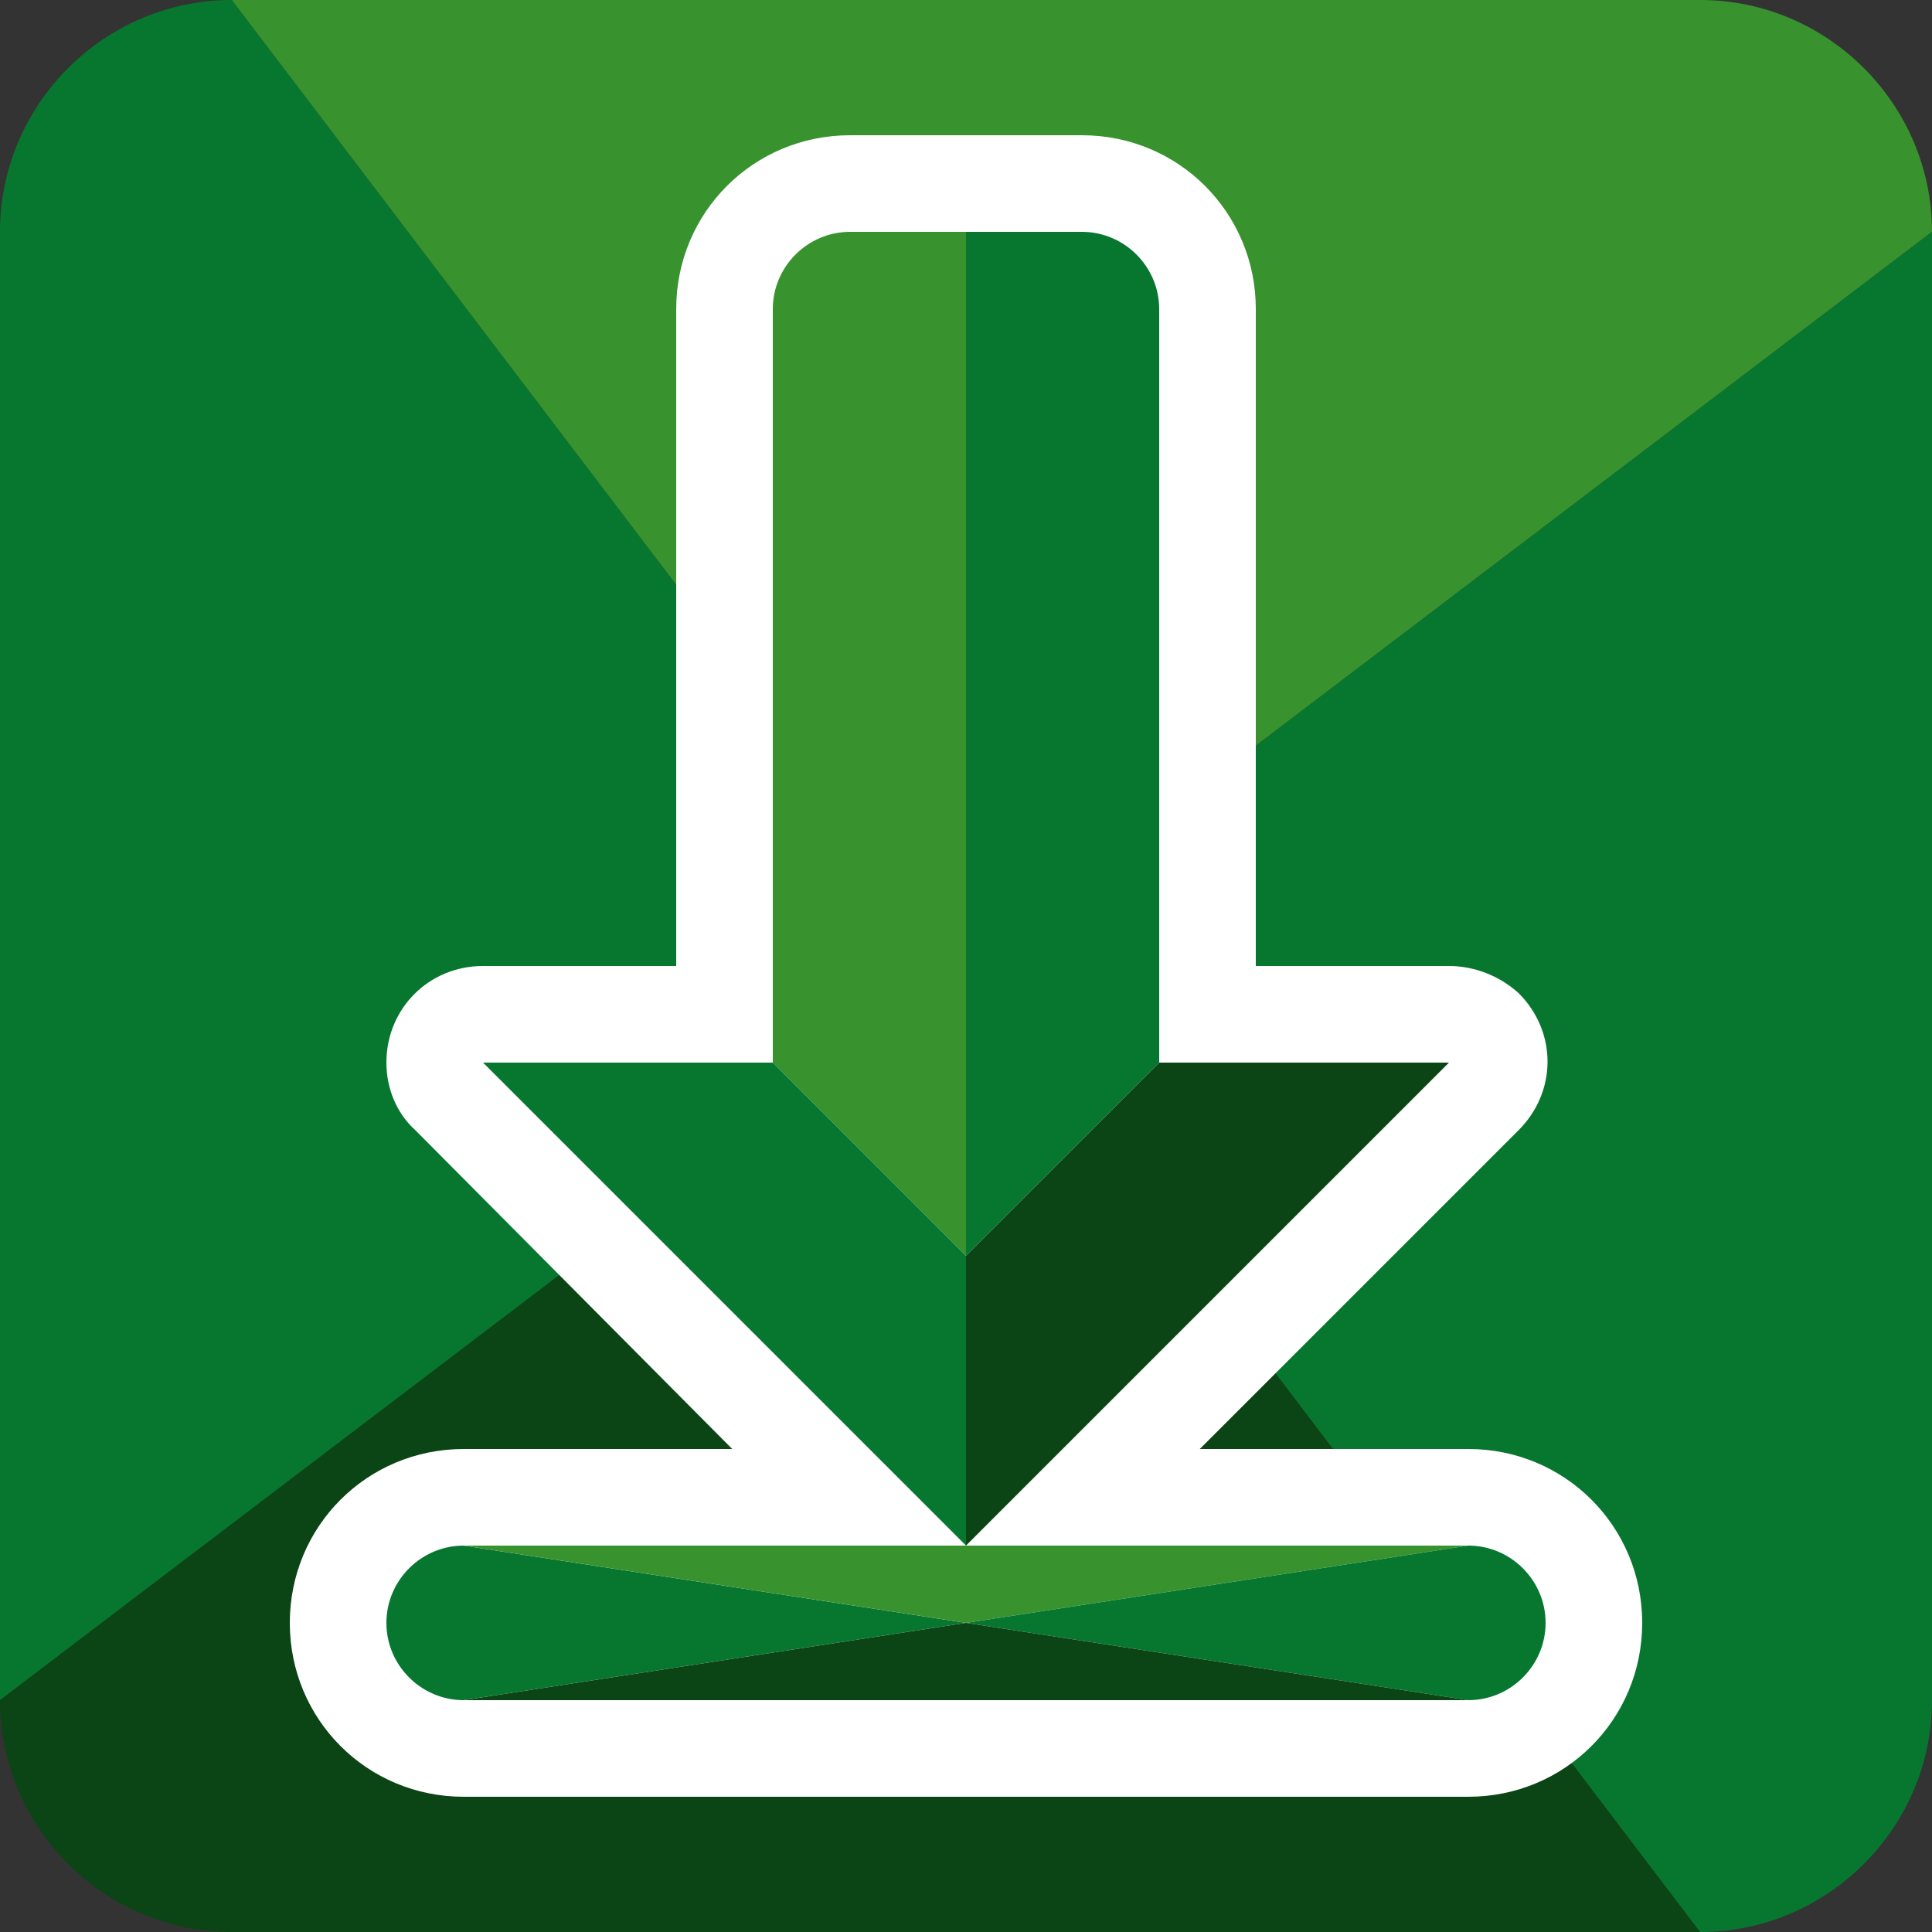 <?xml version="1.0" encoding="utf-8"?>
<!-- Generator: Adobe Illustrator 22.1.0, SVG Export Plug-In . SVG Version: 6.00 Build 0)  -->
<svg version="1.1" id="Layer_1" xmlns="http://www.w3.org/2000/svg" xmlns:xlink="http://www.w3.org/1999/xlink" x="0px" y="0px"
	 viewBox="0 0 100 100" style="enable-background:new 0 0 100 100;" xml:space="preserve">
<rect x="0" y="0" width="100" height="100" fill="#333333" stroke="none"/>
<style type="text/css">
	.st0{fill:#077730;}
	.st1{fill:#38932F;}
	.st2{fill:#0B4415;}
	.st3{fill:#FFFFFF;}
</style>
<title>download</title>
<g id="base">
	<path class="st0" d="M12,0C5.4,0,0,5.4,0,12v76l50-38L12,0z"/>
	<path class="st1" d="M100,12c0-6.6-5.4-12-12-12H12l38,50L100,12z"/>
	<path class="st2" d="M0,88c0,6.6,5.4,12,12,12h76L50,50L0,88z"/>
	<path class="st0" d="M50,50l38,50c6.6,0,12-5.4,12-12V12L50,50z"/>
</g>
<path class="st3" d="M76,75H62.1l16.5-16.5c2-2,2-5.1,0-7.1C77.6,50.5,76.3,50,75,50H65V16c0-5-4-9-9-9H44c-5,0-9,4-9,9v34H25
	c-2.8,0-5,2.2-5,5c0,1.3,0.5,2.6,1.5,3.5L37.9,75H24c-5,0-9,4-9,9s4,9,9,9h52c5,0,9-4,9-9S81,75,76,75z"/>
<path class="st0" d="M24,80c-2.2,0-4,1.8-4,4s1.8,4,4,4l26-4L24,80z"/>
<polygon class="st1" points="76,80 50,80 24,80 50,84 "/>
<path class="st0" d="M76,80l-26,4l26,4c2.2,0,4-1.8,4-4S78.2,80,76,80z"/>
<polygon class="st2" points="24,88 76,88 50,84 "/>
<path class="st0" d="M60,55V16c0-2.2-1.8-4-4-4h-6v53L60,55z"/>
<path class="st1" d="M50,12h-6c-2.2,0-4,1.8-4,4v39l10,10V12z"/>
<polygon class="st0" points="40,55 25,55 42.5,72.5 50,80 50,65 "/>
<polygon class="st2" points="60,55 50,65 50,80 57.5,72.5 75,55 "/>
</svg>
